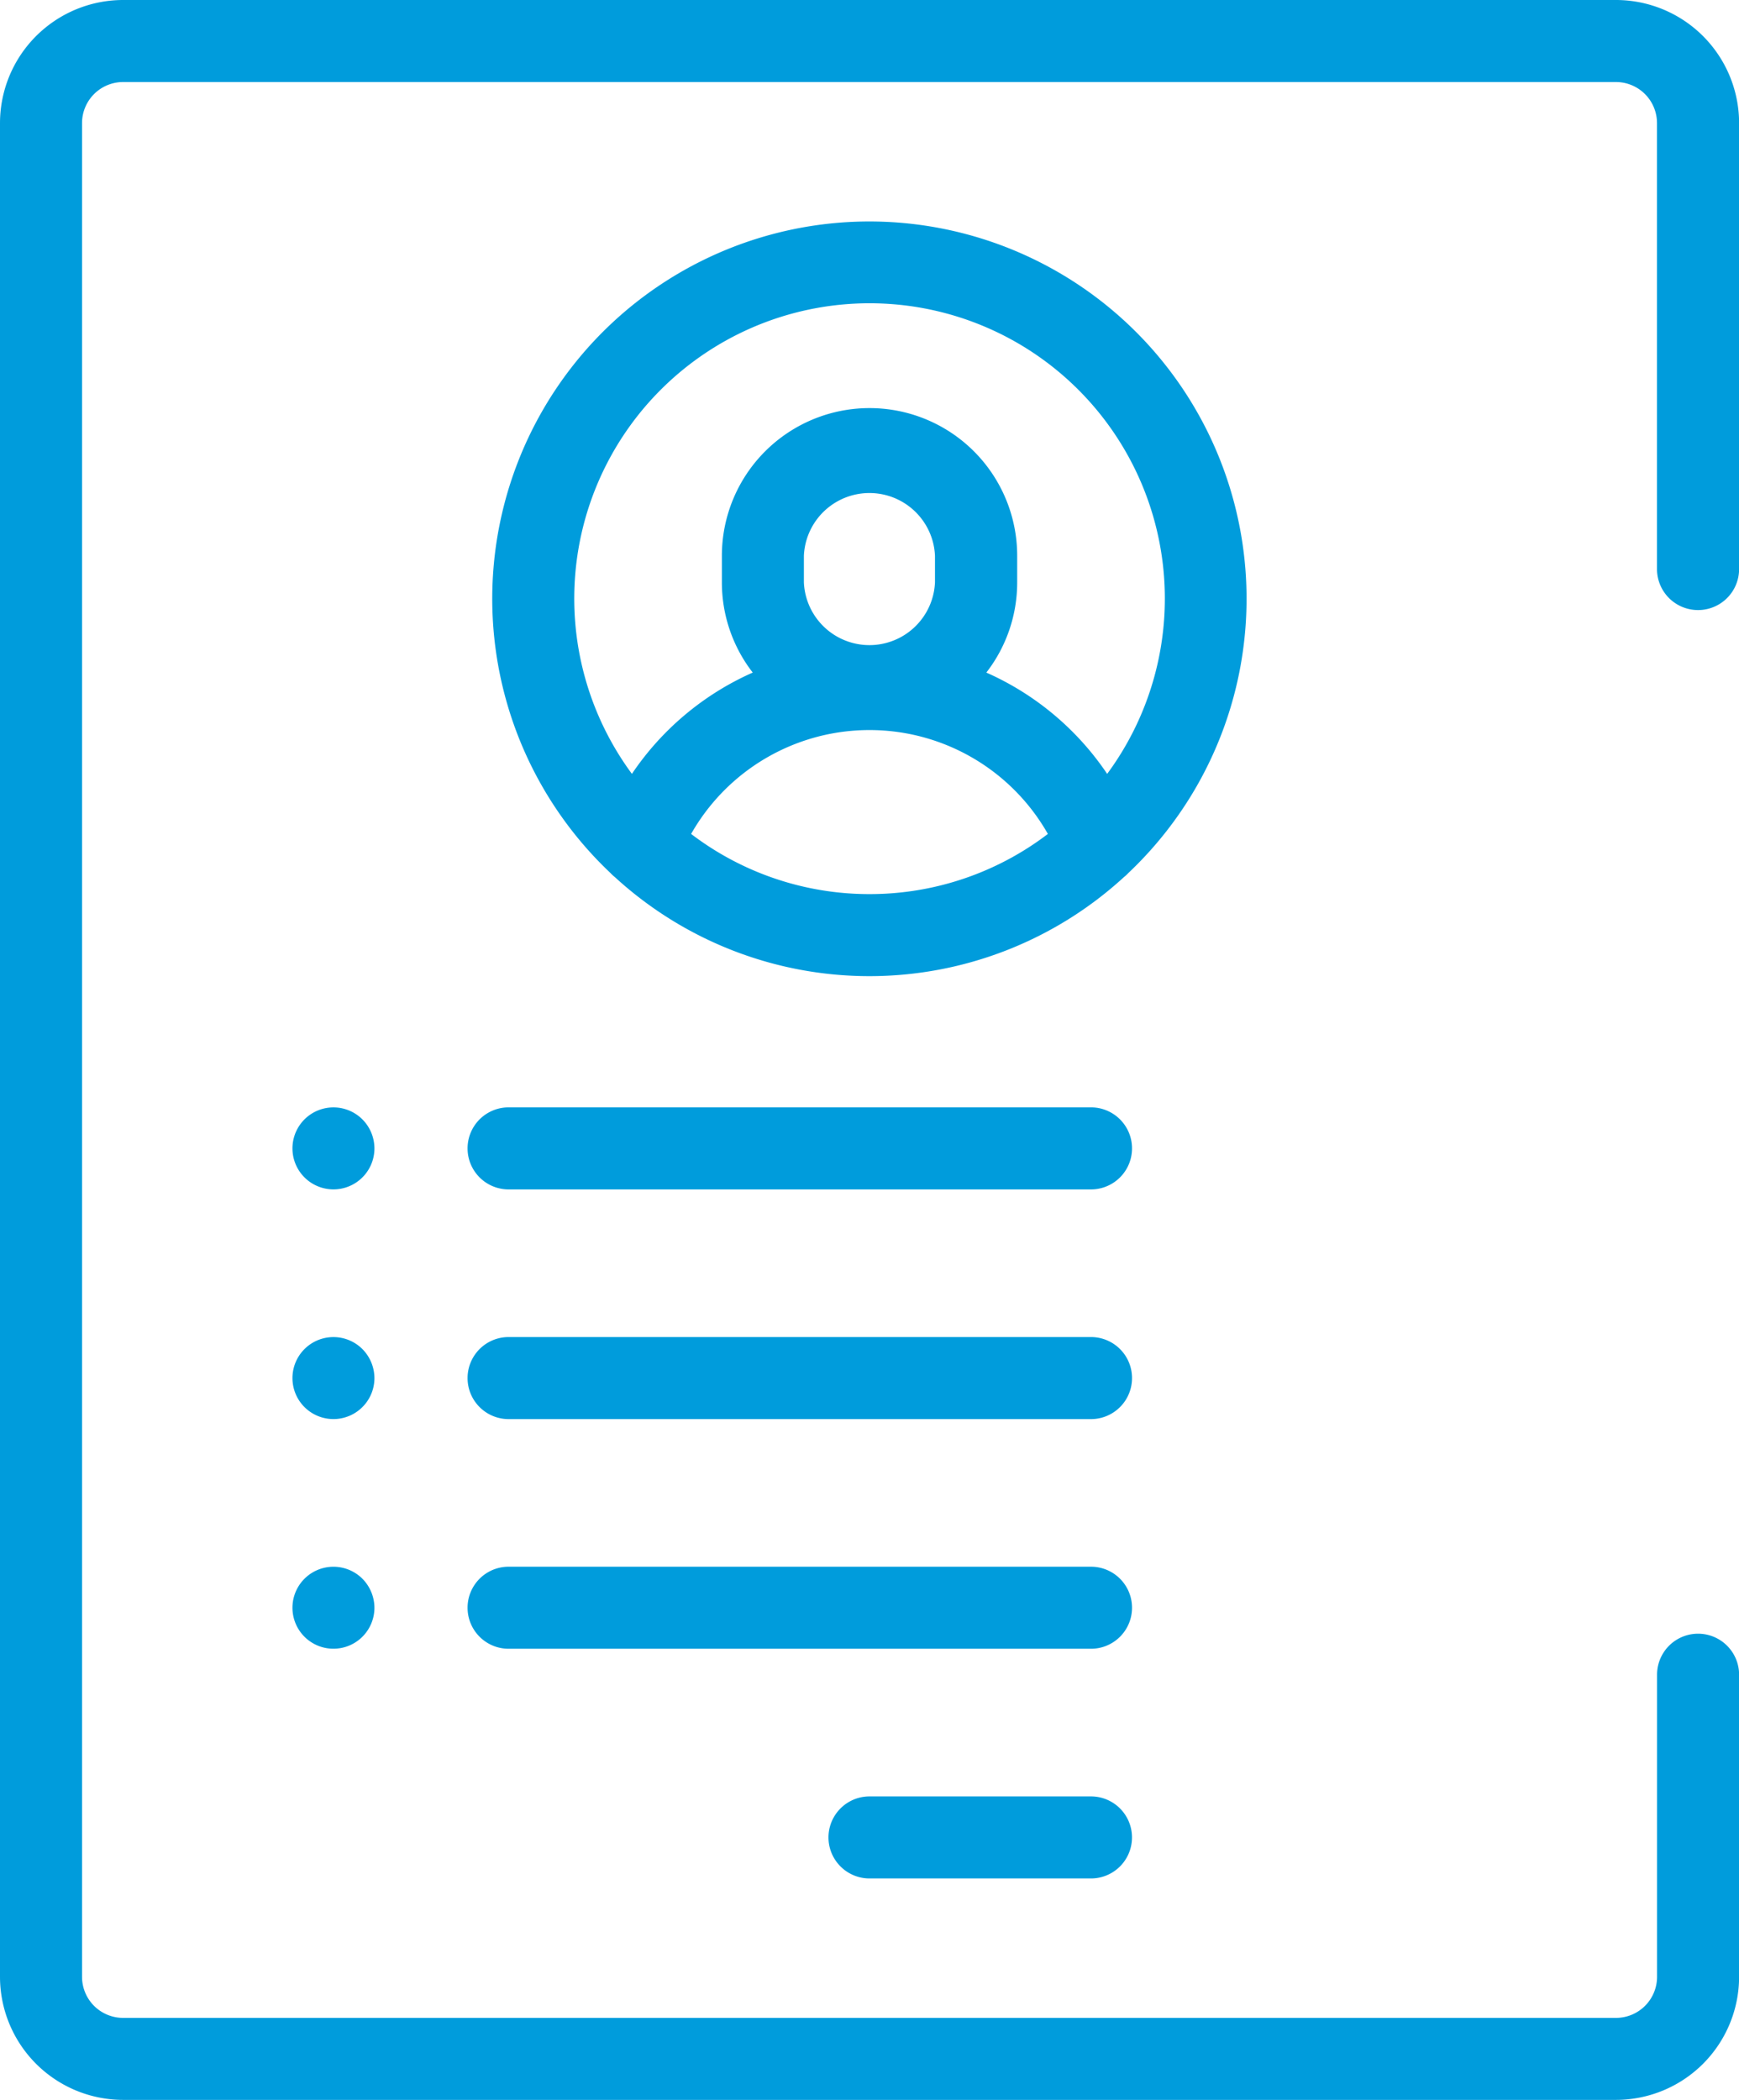 <svg xmlns="http://www.w3.org/2000/svg" width="54.39" height="65.679" viewBox="0 0 54.39 65.679">
  <g id="resume_2_" data-name="resume (2)" transform="translate(-0.007)">
    <g id="Group_1168" data-name="Group 1168" transform="translate(0.007)">
      <g id="Group_1167" data-name="Group 1167" transform="translate(0)">
        <path id="Path_1831" data-name="Path 1831" d="M53.114,19.081A1.283,1.283,0,0,0,54.4,17.8V3.848A3.853,3.853,0,0,0,50.549,0H3.855A3.853,3.853,0,0,0,.007,3.848V61.83a3.853,3.853,0,0,0,3.848,3.848H50.549A3.853,3.853,0,0,0,54.4,61.83V52.38a1.283,1.283,0,1,0-2.566,0V61.83a1.284,1.284,0,0,1-1.283,1.283H3.855A1.284,1.284,0,0,1,2.573,61.83V3.848A1.284,1.284,0,0,1,3.855,2.566H50.549a1.284,1.284,0,0,1,1.283,1.283V17.8A1.283,1.283,0,0,0,53.114,19.081Z" transform="translate(-0.007)" fill="#009cdc"/>
      </g>
    </g>
    <g id="Group_1170" data-name="Group 1170" transform="translate(15.4 6.927)">
      <g id="Group_1169" data-name="Group 1169">
        <path id="Path_1832" data-name="Path 1832" d="M131.809,54a11.8,11.8,0,0,0-8.1,20.38,1.269,1.269,0,0,0,.138.128,11.779,11.779,0,0,0,15.918,0,1.28,1.28,0,0,0,.138-.128,11.8,11.8,0,0,0-8.1-20.38Zm0,21.038a9.187,9.187,0,0,1-5.579-1.882,6.414,6.414,0,0,1,11.158,0A9.187,9.187,0,0,1,131.809,75.038Zm-2.052-9.749v-.834a2.052,2.052,0,0,1,4.1,0v.834a2.052,2.052,0,0,1-4.1,0Zm9.485,5.988a8.9,8.9,0,0,0-3.779-3.168,4.594,4.594,0,0,0,.965-2.82v-.834a4.618,4.618,0,1,0-9.236,0v.834a4.594,4.594,0,0,0,.965,2.82,8.9,8.9,0,0,0-3.779,3.168,9.236,9.236,0,1,1,14.865,0Z" transform="translate(-120.007 -54)" fill="#009cdc"/>
      </g>
    </g>
    <g id="Group_1172" data-name="Group 1172" transform="translate(25.919 56.186)">
      <g id="Group_1171" data-name="Group 1171">
        <path id="Path_1833" data-name="Path 1833" d="M210.217,438H203.29a1.283,1.283,0,0,0,0,2.566h6.927a1.283,1.283,0,0,0,0-2.566Z" transform="translate(-202.007 -438)" fill="#009cdc"/>
      </g>
    </g>
    <g id="Group_1174" data-name="Group 1174" transform="translate(14.631 49.002)">
      <g id="Group_1173" data-name="Group 1173">
        <path id="Path_1834" data-name="Path 1834" d="M133.505,382H115.29a1.283,1.283,0,1,0,0,2.566h18.216a1.283,1.283,0,1,0,0-2.566Z" transform="translate(-114.007 -382)" fill="#009cdc"/>
      </g>
    </g>
    <g id="Group_1176" data-name="Group 1176" transform="translate(14.631 41.819)">
      <g id="Group_1175" data-name="Group 1175">
        <path id="Path_1835" data-name="Path 1835" d="M133.505,326H115.29a1.283,1.283,0,1,0,0,2.566h18.216a1.283,1.283,0,1,0,0-2.566Z" transform="translate(-114.007 -326)" fill="#009cdc"/>
      </g>
    </g>
    <g id="Group_1178" data-name="Group 1178" transform="translate(9.151 34.635)">
      <g id="Group_1177" data-name="Group 1177">
        <path id="Path_1836" data-name="Path 1836" d="M73.478,270.376a1.282,1.282,0,1,0,.376.907A1.293,1.293,0,0,0,73.478,270.376Z" transform="translate(-71.287 -270)" fill="#009cdc"/>
      </g>
    </g>
    <g id="Group_1180" data-name="Group 1180" transform="translate(9.151 41.819)">
      <g id="Group_1179" data-name="Group 1179">
        <path id="Path_1837" data-name="Path 1837" d="M73.478,326.376a1.282,1.282,0,1,0,.376.907A1.3,1.3,0,0,0,73.478,326.376Z" transform="translate(-71.287 -326)" fill="#009cdc"/>
      </g>
    </g>
    <g id="Group_1182" data-name="Group 1182" transform="translate(9.151 49.002)">
      <g id="Group_1181" data-name="Group 1181">
        <path id="Path_1838" data-name="Path 1838" d="M73.478,382.376a1.282,1.282,0,1,0,.376.907A1.3,1.3,0,0,0,73.478,382.376Z" transform="translate(-71.287 -382)" fill="#009cdc"/>
      </g>
    </g>
    <g id="Group_1184" data-name="Group 1184" transform="translate(14.631 34.635)">
      <g id="Group_1183" data-name="Group 1183">
        <path id="Path_1839" data-name="Path 1839" d="M133.505,270H115.29a1.283,1.283,0,1,0,0,2.566h18.216a1.283,1.283,0,1,0,0-2.566Z" transform="translate(-114.007 -270)" fill="#009cdc"/>
      </g>
    </g>
  </g>
</svg>
